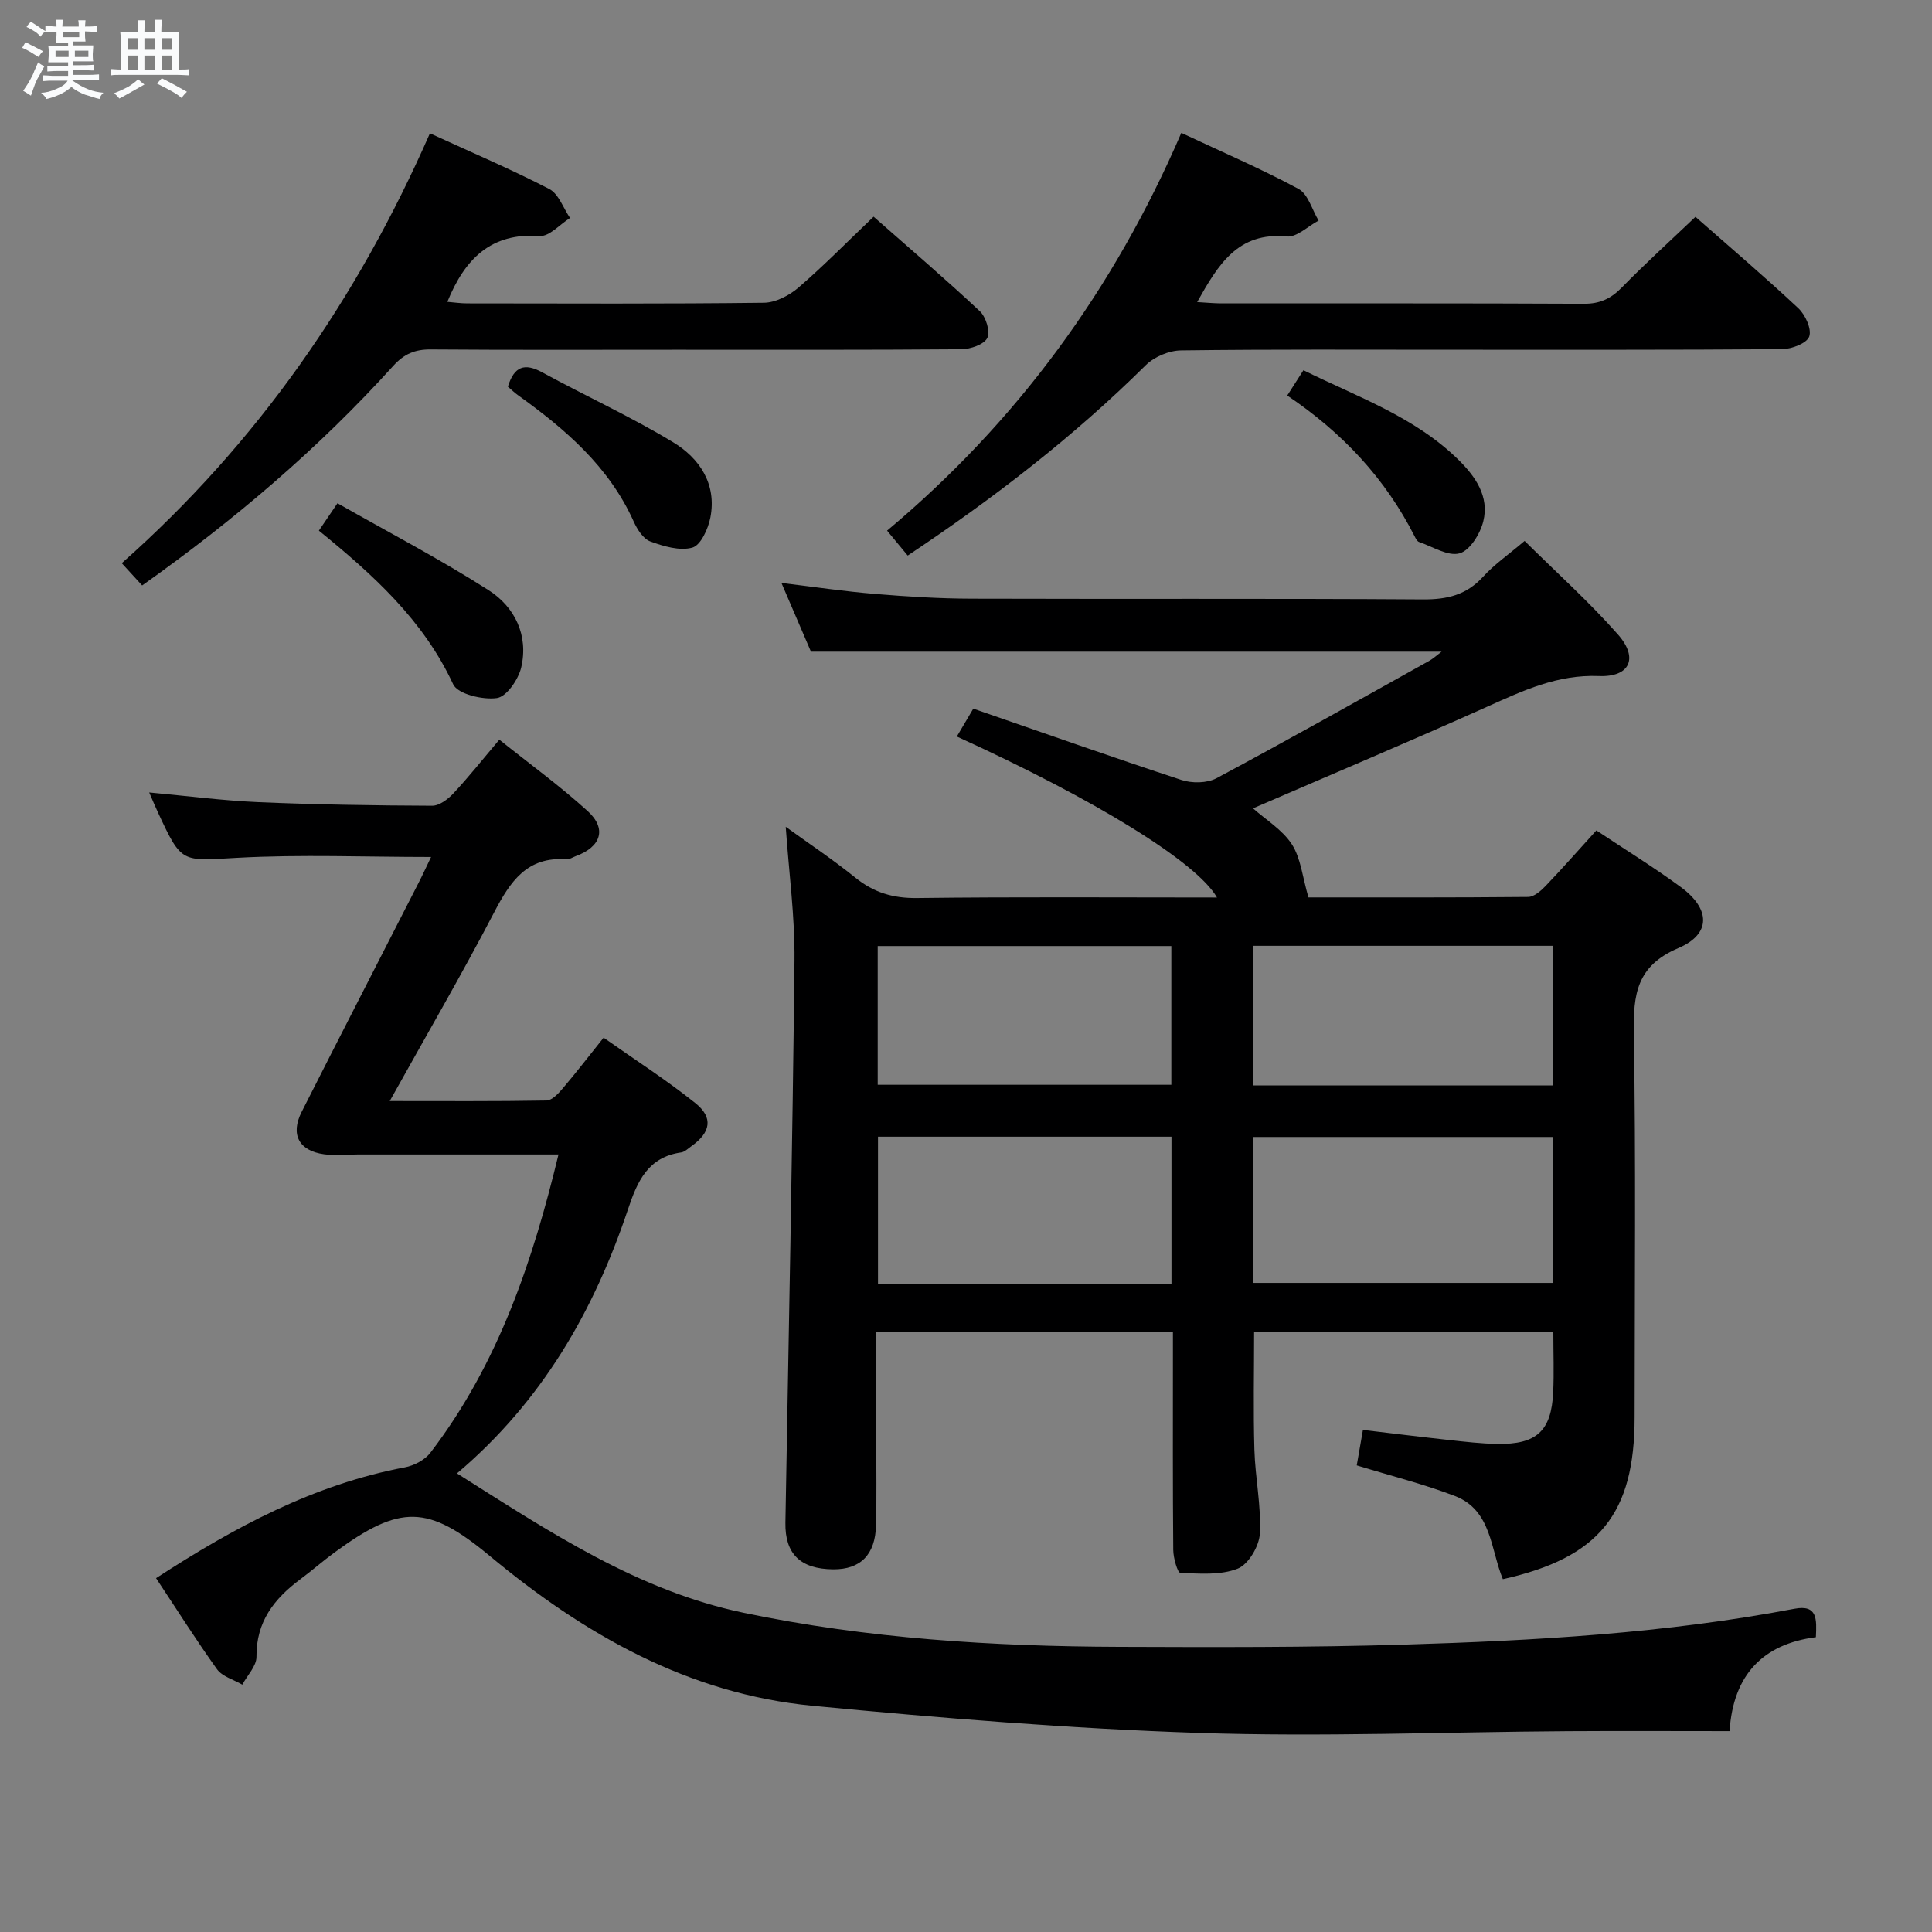 <svg enable-background="new 0 0 400 400" viewBox="0 0 400 400" xmlns="http://www.w3.org/2000/svg"><rect x="0" y="0" width="400" height="400" fill="#808080" stroke="none"/><path d="m6.8 9.5c.6.3 1.3.7 2.1 1.1-.4.4-.7.8-.9 1.2-.7-.4-1.3-.8-1.8-1.1s-1.1-.6-1.6-.8c.2-.4.5-.8.7-1.2.4.2.8.5 1.5.8zm.9 6.9c-.3.6-.5 1.1-.7 1.7s-.4 1.1-.6 1.7c-.6-.4-1.1-.7-1.6-1 .7-1 1.2-1.8 1.5-2.4.3-.5.6-1.1.8-1.7.3-.6.5-1.2.8-1.8.3.3.8.6 1.3.8-.7 1.3-1.2 2.2-1.5 2.7zm.1-11c.4.3 1 .7 1.7 1.1-.5.2-.8.6-1.1 1.1-.5-.6-1-1-1.4-1.2s-.9-.6-1.5-.8c.2-.4.5-.7.9-1.1.5.3.9.6 1.4.9zm10.5 13.1c1 .4 2 .6 3.1.7-.4.4-.7.8-.8 1.3-.9-.2-1.9-.6-3-.9-1-.4-2-.9-2.8-1.6-.5.4-1.1.9-1.9 1.3s-1.9.9-3.3 1.2c-.1-.3-.5-.8-1.1-1.3 1 0 2.1-.3 3.2-.8 1.2-.5 1.9-1 2.3-1.7h-3.2c-.4 0-1 0-2 .1v-1.2c1 0 1.7.1 2 .1h3.3v-1h-2.3c-.2 0-.9 0-2 .1v-1.2c1.2 0 1.9.1 2 .1h2.3v-.8h-4.1c0-.7.1-1.2.1-1.6 0-.5 0-1.1-.1-1.8h4.1v-.7h-2.5c0-.6.1-1.1.1-1.6v-.6h-.5c-.4 0-1 0-1.8.1v-1.3c1.2 0 1.9.1 2.1.1h.2c0-.3 0-.8-.1-1.4h1.4c0 .6-.1 1-.1 1.4h3.4c0-.4 0-.8-.1-1.3h1.5c0 .4-.1.9-.1 1.3.7 0 1.5 0 2.5-.1v1.2c-1 0-1.8-.1-2.5-.1v.6c0 .3 0 .8.1 1.5h-2.5v.8h4.1c0 .7-.1 1.3-.1 1.8s0 1 .1 1.5h-4.1v.8h1.4c.8 0 1.8 0 2.9-.1v1.2c-1 0-1.9-.1-2.8-.1h-1.5v1h3.2c.3 0 1 0 2.1-.1v1.2c-1.1 0-1.8-.1-2.1-.1h-3.4l-.1.1c1.4 1 2.4 1.5 3.4 1.9zm-4.1-6.7v-1.3h-2.7v1.3zm2.2-4.1v-1.1h-3.4v1.1zm1.9 4.1v-1.3h-2.8v1.3z" fill="#fafbfc"/><path d="m37 6.7v2.3 5.4c1 0 1.8 0 2.2-.1v1.3c-.6 0-1.5-.1-2.5-.1h-11.9c-.7 0-1.3 0-1.8.1v-1.3c.5 0 1.1.1 2 .1v-5.2c0-1 0-1.8-.1-2.5h3.7c0-1.3 0-2.1-.1-2.5h1.5c0 .4-.1 1.3-.1 2.5h2.2c0-1.2 0-2.1-.1-2.6h1.5c0 .4-.1 1.3-.1 2.6zm-12.3 13.7c-.3-.4-.7-.8-1.1-1.1 1.1-.4 2.1-.9 2.9-1.3.8-.5 1.5-1 2.1-1.6.4.4.9.8 1.3 1.1-2.5 1.4-4.2 2.4-5.2 2.9zm3.9-10.1v-2.4h-2.2v2.4zm0 4.1v-2.9h-2.2v2.9zm3.5-4.1v-2.4h-2.2v2.4zm0 4.1v-2.9h-2.2v2.9zm.4 2.9 1-1.1c.6.3 1.4.7 2.5 1.3s2 1.1 2.7 1.5c-.4.4-.8.8-1.1 1.3-.8-.8-2.5-1.7-5.1-3zm3.1-7v-2.4h-2.1v2.4zm0 4.1v-2.9h-2.1v2.9z" fill="#fafbfc"/><g fill="#000001"><path d="m298.47 134.92c-43.76 0-86.85 0-130.57 0-1.74-4.04-3.81-8.87-6.11-14.23 6.78.82 13.08 1.76 19.42 2.28 6.63.55 13.28.96 19.93.98 31.16.1 62.33-.06 93.5.15 5.01.03 8.98-.93 12.42-4.7 2.32-2.55 5.24-4.56 8.59-7.41 6.57 6.51 13.36 12.6 19.35 19.4 4.28 4.86 2.44 8.84-3.96 8.58-8.56-.35-15.69 3-23.12 6.34-16.04 7.2-32.25 14.03-48.5 21.05 2.67 2.38 6.09 4.43 8.04 7.44 1.86 2.87 2.19 6.73 3.44 11 14.23 0 29.86.05 45.49-.1 1.21-.01 2.62-1.24 3.58-2.24 3.56-3.72 6.96-7.59 10.54-11.53 5.93 3.95 11.89 7.62 17.51 11.75 6.11 4.5 6.3 9.7-.53 12.61-8.67 3.69-9.35 9.58-9.22 17.62.43 26.49.17 53 .16 79.49 0 20-7.31 29.1-27.28 33.55-2.55-6.13-2.3-14.29-9.93-17.22-6.47-2.48-13.25-4.17-20.32-6.34.39-2.25.81-4.63 1.28-7.34 6.08.72 11.95 1.45 17.83 2.09 3.3.36 6.62.75 9.93.81 8.21.14 11.26-2.67 11.63-10.73.19-3.98.03-7.97.03-12.39-20.6 0-41.15 0-61.95 0 0 8.17-.18 16.26.06 24.33.17 5.8 1.43 11.62 1.13 17.37-.14 2.58-2.37 6.37-4.59 7.24-3.56 1.4-7.89 1.04-11.88.87-.57-.02-1.45-3.08-1.46-4.74-.12-13.16-.07-26.33-.07-39.5 0-1.79 0-3.57 0-5.68-20.6 0-40.67 0-61.42 0v22.57c0 5.83.1 11.67-.05 17.5-.15 6.12-3.23 9.16-8.86 9.12-6.82-.05-10.01-3.22-9.9-9.66.68-38.79 1.47-77.57 1.88-116.36.1-9.08-1.15-18.17-1.81-27.71 4.75 3.44 9.75 6.77 14.41 10.53 3.82 3.09 7.81 4.28 12.78 4.22 20.64-.26 41.28-.11 62.09-.11-4.15-7.31-25.21-20.28-53.86-33.33 1.02-1.72 2.02-3.42 3.41-5.77 14.31 4.94 28.64 10.01 43.08 14.76 2.18.72 5.3.69 7.26-.35 14.8-7.91 29.42-16.16 44.09-24.33.8-.45 1.5-1.11 2.53-1.88zm-39 130.69h62.06c0-10.22 0-20.12 0-30.21-20.82 0-41.35 0-62.06 0zm-16.93.16c0-10.37 0-20.26 0-30.43-20.34 0-40.4 0-60.76 0v30.43zm16.91-41.05h61.99c0-9.8 0-19.32 0-28.9-20.91 0-41.44 0-61.99 0zm-77.73-.13h60.79c0-9.81 0-19.21 0-28.72-20.47 0-40.62 0-60.79 0z"/><path d="m32.31 326.74c16.26-10.57 32.67-19.39 51.5-22.94 1.91-.36 4.14-1.52 5.29-3.02 14.14-18.46 21.26-39.93 26.53-61.76-14.05 0-27.8 0-41.55 0-2.33 0-4.69.27-6.98-.04-5.2-.71-7.02-4.09-4.65-8.77 8.03-15.88 16.18-31.69 24.27-47.54.82-1.6 1.56-3.23 2.53-5.24-13.7 0-26.95-.55-40.12.17-11.5.63-11.47 1.27-16.32-9.16-.62-1.32-1.18-2.67-1.92-4.37 7.84.72 15.24 1.69 22.66 2.01 11.96.51 23.95.69 35.92.74 1.48.01 3.28-1.35 4.4-2.56 3.17-3.39 6.06-7.04 9.51-11.12 6.25 5 12.56 9.58 18.28 14.78 4.05 3.68 2.78 7.43-2.49 9.35-.62.23-1.27.69-1.87.64-8.18-.62-11.66 4.59-14.99 10.98-6.74 12.93-14.09 25.55-21.62 39.07 11.32 0 21.89.08 32.45-.11 1.15-.02 2.47-1.45 3.37-2.51 2.69-3.16 5.22-6.45 8.46-10.5 6.43 4.53 12.96 8.72 18.99 13.54 3.78 3.02 3.18 6.09-.82 8.93-.68.48-1.36 1.18-2.12 1.29-6.86.97-9.06 5.96-10.99 11.74-7.03 20.98-17.73 39.73-35.42 54.71 19.15 12.09 37.35 24.25 59.31 28.85 25.67 5.37 51.68 6.97 77.81 7.06 19.66.07 39.32.14 58.97-.46 27.07-.82 54.11-2.34 80.8-7.42 4.84-.92 4.62 2.18 4.46 5.88-10.94 1.41-17.13 7.78-17.87 19.45-11.51 0-22.49-.06-33.47.01-25.48.16-50.98 1.21-76.42.36-26.7-.89-53.4-3.06-80-5.62-25.7-2.47-47.25-14.77-66.79-31.01-12.82-10.65-18.53-10.73-32.18-.71-2.41 1.77-4.67 3.75-7.07 5.54-5.4 4.02-9.13 8.78-9.06 16.04.02 1.91-1.9 3.84-2.93 5.77-1.78-1.04-4.14-1.67-5.24-3.19-4.33-6.04-8.3-12.35-12.62-18.86z"/><path d="m244.58 27.51c8.5 3.99 16.57 7.45 24.26 11.6 1.99 1.07 2.8 4.31 4.16 6.55-2.2 1.17-4.52 3.5-6.59 3.3-10.14-.98-14.19 5.82-18.55 13.58 1.95.11 3.51.27 5.07.27 24.99.02 49.99-.05 74.98.08 3.29.02 5.56-1.02 7.82-3.32 4.87-4.98 10.03-9.66 15.3-14.68 6.93 6.1 14.27 12.35 21.3 18.93 1.45 1.36 2.8 4.33 2.25 5.86-.5 1.4-3.63 2.59-5.61 2.61-22.66.18-45.32.11-67.98.12-18.83 0-37.66-.11-56.48.14-2.47.03-5.52 1.31-7.28 3.05-14.95 14.81-31.48 27.56-49.3 39.42-1.41-1.7-2.63-3.18-4.27-5.16 26.92-22.53 46.95-49.95 60.92-82.35z"/><path d="m89.01 27.6c8.56 3.93 16.79 7.43 24.71 11.53 1.95 1.01 2.89 3.95 4.3 6-2.1 1.31-4.29 3.87-6.28 3.73-10.11-.72-15.5 4.74-19.12 13.63 1.35.11 2.73.32 4.11.32 20.48.02 40.96.12 61.44-.13 2.43-.03 5.25-1.51 7.17-3.16 5.27-4.55 10.16-9.54 15.53-14.66 7.18 6.32 14.74 12.78 21.99 19.57 1.27 1.19 2.21 4.24 1.55 5.54-.69 1.37-3.49 2.32-5.37 2.34-19.65.16-39.3.1-58.94.1-16.98 0-33.97.07-50.95-.06-3.26-.02-5.49.93-7.74 3.41-15.46 17.1-32.92 31.94-51.98 45.45-1.38-1.51-2.7-2.95-4.22-4.61 28.06-24.86 48.74-54.68 63.8-89z"/><path d="m66.02 109.86c1.31-1.93 2.23-3.29 3.85-5.67 10.51 5.98 21.19 11.54 31.3 18.01 5.41 3.46 8.29 9.34 6.74 15.99-.58 2.49-3.04 6.07-5.04 6.34-2.93.41-8.11-.82-9.05-2.86-6.16-13.29-16.56-22.66-27.8-31.81z"/><path d="m105.15 80.06c1.31-4.25 3.47-4.95 7.11-2.97 9 4.91 18.36 9.18 27.11 14.48 5.44 3.29 9.05 8.62 7.71 15.55-.45 2.34-1.99 5.75-3.72 6.25-2.61.74-5.97-.26-8.74-1.28-1.46-.54-2.7-2.51-3.42-4.11-5.11-11.37-14.13-19.1-23.93-26.14-.68-.48-1.28-1.06-2.12-1.78z"/><path d="m266.51 81.89c1.29-2.01 2.17-3.39 3.35-5.24 11.17 5.53 22.99 9.61 32.07 18.52 3.55 3.48 6.44 7.62 5.17 12.76-.63 2.57-2.76 6.02-4.9 6.63-2.4.68-5.58-1.39-8.4-2.35-.39-.13-.69-.72-.91-1.16-6.06-11.95-14.91-21.44-26.38-29.16z"/></g></svg>